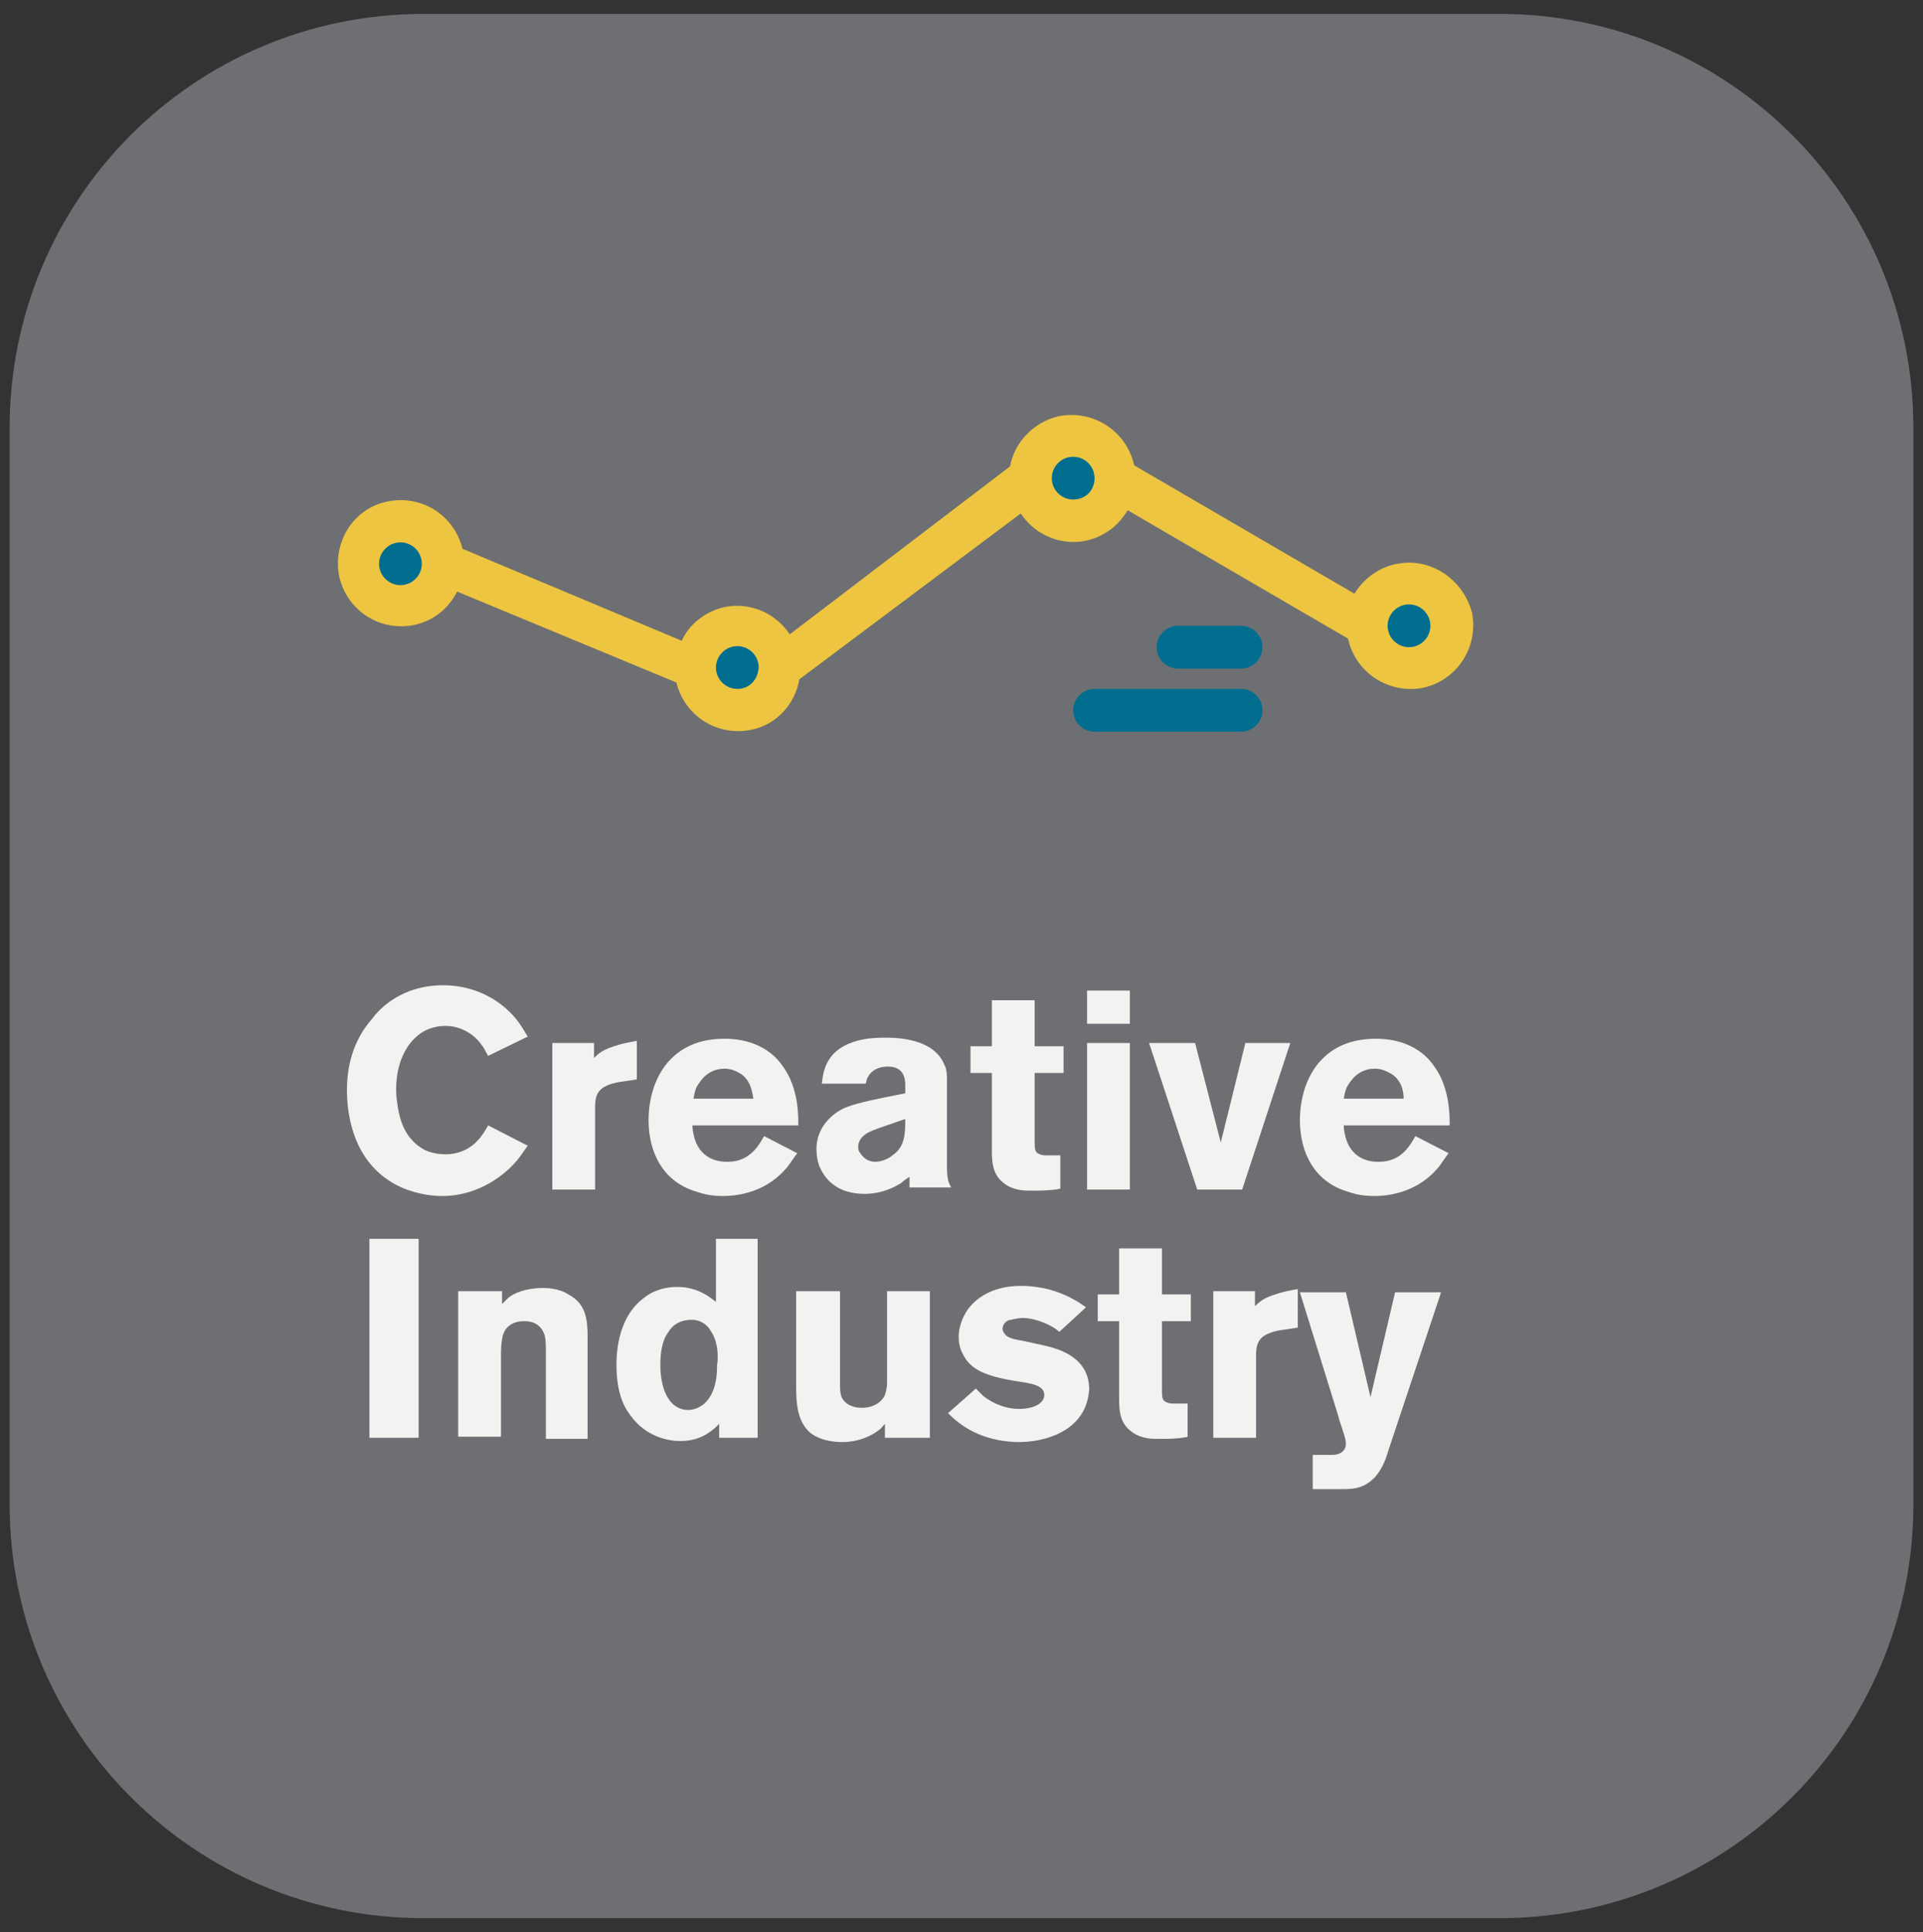 <?xml version="1.0" encoding="utf-8"?>
<!-- Generator: Adobe Illustrator 24.1.0, SVG Export Plug-In . SVG Version: 6.00 Build 0)  -->
<svg version="1.1" id="Layer_1" xmlns="http://www.w3.org/2000/svg" xmlns:xlink="http://www.w3.org/1999/xlink" x="0px" y="0px"
	 viewBox="0 0 179.8 180.6" style="enable-background:new 0 0 179.8 180.6;" xml:space="preserve">
<rect x="0" y="0" width="179.8" height="180.6" fill="#333333" stroke="none"/>
<style type="text/css">
	.st0{fill:#6E6F72;}
	.st1{fill:#6B9DD3;}
	.st2{fill:#016E90;}
	.st3{fill:none;}
	.st4{fill:#EEC540;}
	.st5{enable-background:new    ;}
	.st6{fill:#F2F3F1;}
</style>
<g id="Group_6" transform="translate(1548 -1438)">
	<g id="Rectangle_12">
		<path class="st0" d="M-1508.4,1439.3h100.6c21.4,0,38.7,17.3,38.7,38.7v100.6c0,21.4-17.3,38.7-38.7,38.7h-100.6
			c-21.4,0-38.7-17.3-38.7-38.7V1478C-1547.1,1456.6-1529.8,1439.3-1508.4,1439.3z"/>
	</g>
	<g id="Group_5" transform="translate(-1528.159 1462.295)">
		<g id="Group_4" transform="translate(0 0)">
			<g id="Ellipse_6">
				<circle class="st1" cx="17.6" cy="28.3" r="3.9"/>
			</g>
			<g id="Ellipse_7">
				<circle class="st1" cx="49.1" cy="38.2" r="3.9"/>
			</g>
			<g id="Ellipse_8">
				<circle class="st1" cx="80.5" cy="20.5" r="3.9"/>
			</g>
			<g id="Ellipse_9">
				<circle class="st1" cx="111.9" cy="34.2" r="3.9"/>
			</g>
			<g id="Ellipse_10">
				<circle class="st2" cx="17.6" cy="28.3" r="3.9"/>
			</g>
			<g id="Ellipse_11">
				<circle class="st2" cx="49.1" cy="38.2" r="3.9"/>
			</g>
			<g id="Ellipse_12">
				<circle class="st2" cx="80.5" cy="20.5" r="3.9"/>
			</g>
			<g id="Ellipse_13">
				<circle class="st2" cx="111.9" cy="34.2" r="3.9"/>
			</g>
			<g id="Path_37">
				<path class="st3" d="M21.6,28.3l23.6,9.8"/>
			</g>
			<g id="Path_38">
				<path class="st3" d="M53,38.2l23.6-17.7"/>
			</g>
			<g id="Path_39">
				<path class="st3" d="M84.4,20.5L108,34.2"/>
			</g>
			<g id="Path_40">
				<path class="st4" d="M111.9,28.3c-2.1,0-4,1.1-5.1,2.9l-20.6-12c-0.7-3.2-3.8-5.2-7-4.6c-2.3,0.5-4.2,2.4-4.6,4.7L54,35
					c-1.8-2.7-5.4-3.5-8.1-1.7c-0.9,0.6-1.6,1.4-2,2.3L23.4,27c-0.8-3.2-3.9-5.1-7.1-4.4s-5.1,3.9-4.4,7.1c0.8,3.2,3.9,5.1,7.1,4.4
					c1.7-0.4,3.1-1.5,3.9-3.1l20.5,8.5c0.8,3.2,3.9,5.1,7.1,4.4c2.3-0.5,4-2.4,4.4-4.7l20.7-15.5c1.8,2.7,5.4,3.5,8.1,1.7
					c0.8-0.5,1.4-1.2,1.9-2l20.6,12c0.7,3.2,3.8,5.2,7,4.6c3.2-0.7,5.2-3.8,4.6-7C117.1,30.3,114.7,28.3,111.9,28.3L111.9,28.3z
					 M19.6,28.4c0,1.1-0.9,2-2,2c-1.1,0-2-0.9-2-2c0-1.1,0.9-2,2-2C18.7,26.4,19.6,27.3,19.6,28.4L19.6,28.4z M49.1,40.1
					c-1.1,0-2-0.9-2-2v0c0-1.1,0.9-2,2-2c1.1,0,2,0.9,2,2C51,39.3,50.2,40.1,49.1,40.1z M80.5,22.4c-1.1,0-2-0.9-2-2s0.9-2,2-2
					c1.1,0,2,0.9,2,2l0,0C82.5,21.6,81.6,22.4,80.5,22.4L80.5,22.4L80.5,22.4z M111.9,36.2c-1.1,0-2-0.9-2-2c0-1.1,0.9-2,2-2
					c1.1,0,2,0.9,2,2l0,0C113.9,35.3,113,36.2,111.9,36.2C111.9,36.2,111.9,36.2,111.9,36.2L111.9,36.2z"/>
			</g>
			<g id="Path_41">
				<path class="st2" d="M96.2,40.1H82.5c-1.1,0-2,0.9-2,2c0,1.1,0.9,2,2,2c0,0,0,0,0,0h13.7c1.1,0,2-0.9,2-2
					C98.2,41,97.3,40.1,96.2,40.1C96.2,40.1,96.2,40.1,96.2,40.1z"/>
			</g>
			<g id="Path_42">
				<path class="st2" d="M96.2,34.2h-5.9c-1.1,0-2,0.9-2,2c0,1.1,0.9,2,2,2c0,0,0,0,0,0h5.9c1.1,0,2-0.9,2-2
					C98.2,35.1,97.3,34.2,96.2,34.2z"/>
			</g>
		</g>
		<g class="st5">
			<path class="st6" d="M28.3,84.4c-0.8,0.9-3.2,3.1-6.8,3.1c-0.7,0-2.2-0.1-3.8-0.8c-4.9-2.2-5.1-7.6-5.1-9.1
				c0-1.1,0.1-4.1,2.3-6.6c0.8-1.1,2.9-3.2,6.7-3.2c2.5,0,4.9,1,6.6,2.9c0.7,0.8,1.1,1.6,1.3,1.9l-3.7,1.8c-0.3-0.5-0.4-0.8-0.6-1
				c-0.3-0.5-1.5-1.8-3.4-1.8c-0.5,0-1.8,0.1-2.8,1.1c-0.8,0.7-1.8,2.3-1.8,4.8c0,0.2,0,0.7,0.1,1.3c0.3,2.6,1.4,3.7,2.4,4.3
				c0.3,0.2,1.1,0.5,2.1,0.5c2.6,0,3.6-2,4-2.7l3.7,1.9C29,83.5,28.6,84.1,28.3,84.4z"/>
			<path class="st6" d="M38.4,76.8c-0.1,0-0.8,0.1-1.3,0.3c-1.1,0.4-1.3,1.1-1.3,2.1v7.7h-4V73.2h3.9v1.4c0.3-0.3,0.7-0.7,1.6-1
				c1.1-0.4,1.9-0.5,2.4-0.6v3.6L38.4,76.8z"/>
			<path class="st6" d="M44.9,80.9c0,0.1,0,0.4,0.1,0.8c0.3,1.6,1.4,2.6,3.1,2.6c0.2,0,0.8,0,1.3-0.2c1.4-0.5,2-1.9,2.2-2.2l3.1,1.6
				c-0.6,0.8-0.8,1.2-1.2,1.6c-2,2.2-4.7,2.4-5.7,2.4c-0.4,0-1.4,0-2.5-0.4c-3.1-0.9-4.5-3.6-4.5-6.7c0-0.8,0.1-3.4,1.8-5.4
				c0.8-0.9,2.3-2.2,5.3-2.2c0.9,0,3.7,0.1,5.4,2.5c1.6,2.1,1.5,5,1.5,5.6H44.9z M49.1,75.9c-0.6-0.3-1-0.3-1.2-0.3
				c-1.6,0-2.3,1.2-2.6,1.7c-0.1,0.2-0.2,0.5-0.3,1.1h5.6C50.5,77.9,50.4,76.5,49.1,75.9z"/>
			<path class="st6" d="M65.2,86.9v-1.2c-0.3,0.2-0.6,0.4-0.8,0.6c-0.5,0.3-1.7,1-3.4,1c-2.5,0-3.6-1.3-4.1-2.3
				c-0.3-0.6-0.4-1.3-0.4-1.9c0-2.5,2.2-3.7,2.8-3.9c1-0.4,2.9-0.8,5.5-1.3v-0.8c0-0.5-0.1-1.7-1.6-1.7c-1.2,0-1.7,0.6-1.9,1
				c-0.1,0.1-0.1,0.3-0.2,0.6H57c0.1-0.6,0.1-1.7,1.1-2.8c1.1-1.1,2.6-1.3,3.1-1.4c0.8-0.1,1.4-0.1,1.8-0.1c1.9,0,4.5,0.4,5.4,2.4
				c0.2,0.4,0.3,0.7,0.3,1.5v8c0,1.2,0.1,1.6,0.4,2.1H65.2z M62.2,81.2c-0.2,0.1-0.3,0.1-0.5,0.2c-1,0.4-1.3,1-1.3,1.5
				c0,0.1,0,0.4,0.2,0.6c0.2,0.3,0.6,0.8,1.4,0.8c0.7,0,1.4-0.4,1.6-0.6c1.2-0.8,1.2-2.1,1.2-3.4L62.2,81.2z"/>
			<path class="st6" d="M76.9,76v6.2c0,0.6,0,0.9,0.1,1.1c0.2,0.4,0.9,0.4,0.9,0.4c0.5,0,0.9,0,1.4,0v3.1c-0.3,0.1-1.2,0.2-2.1,0.2
				c-0.3,0-0.6,0-0.8,0c-0.4,0-1.6,0-2.5-0.8c-1.1-0.9-1-2.3-1-3.6v-6.6h-2v-2.5h2v-4.3h4v4.3h2.7V76H76.9z"/>
			<path class="st6" d="M81.8,71.4v-3.1h4v3.1H81.8z M81.8,86.9V73.2h4v13.7H81.8z"/>
			<path class="st6" d="M96.3,86.9h-4.2l-4.5-13.7h4.3l2.4,9.3l2.3-9.3h4.2L96.3,86.9z"/>
			<path class="st6" d="M105.8,80.9c0,0.1,0,0.4,0.1,0.8c0.3,1.6,1.4,2.6,3.1,2.6c0.2,0,0.8,0,1.3-0.2c1.4-0.5,2-1.9,2.2-2.2
				l3.1,1.6c-0.6,0.8-0.8,1.2-1.2,1.6c-2,2.2-4.7,2.4-5.7,2.4c-0.4,0-1.4,0-2.5-0.4c-3.1-0.9-4.5-3.6-4.5-6.7c0-0.8,0.1-3.4,1.8-5.4
				c0.8-0.9,2.3-2.2,5.3-2.2c0.9,0,3.7,0.1,5.4,2.5c1.6,2.1,1.5,5,1.5,5.6H105.8z M109.9,75.9c-0.6-0.3-1-0.3-1.2-0.3
				c-1.6,0-2.3,1.2-2.6,1.7c-0.1,0.2-0.2,0.5-0.3,1.1h5.6C111.4,77.9,111.3,76.5,109.9,75.9z"/>
		</g>
		<g class="st5">
			<path class="st6" d="M14.7,110.1V91.5h4.6v18.6H14.7z"/>
			<path class="st6" d="M31.2,110.1v-7.8c0-0.9,0-1.6-0.2-2c-0.2-0.5-0.7-1.1-1.8-1.1c-0.2,0-0.9,0-1.4,0.4c-0.7,0.5-0.8,1.4-0.8,3
				v7.4H23V96.4h4.1v1.2c0.1-0.1,0.3-0.3,0.6-0.6c0.5-0.4,1.6-0.9,3.2-0.9c0.3,0,1.5,0,2.4,0.6c1.7,0.9,1.8,2.4,1.8,4.1v9.4H31.2z"
				/>
			<path class="st6" d="M47.4,110.1l0-1.3c-0.3,0.3-0.5,0.5-0.8,0.7c-1.2,0.9-2.4,0.9-2.9,0.9c-0.9,0-3.1-0.3-4.6-2.4
				c-0.7-0.9-1.3-2.3-1.3-4.7c0-0.8,0-4.4,2.6-6.3c0.5-0.4,1.5-1,3.1-1c1.9,0,3.1,1,3.6,1.4v-5.9h3.9v18.6H47.4z M46.6,100.1
				c-0.2-0.4-0.9-1.2-2.2-1c-0.8,0.1-1.4,0.5-1.8,1.2c-0.6,0.8-0.7,2.1-0.7,3c0,0.3,0,2.1,0.8,3.2c0.6,0.9,1.4,1,1.8,1
				c0.5,0,1-0.2,1.4-0.5c1.4-1.1,1.3-3.4,1.3-3.7C47.3,102.9,47.4,101.2,46.6,100.1z"/>
			<path class="st6" d="M62.9,110.1v-1.3c-0.3,0.3-0.4,0.5-0.6,0.6c-0.5,0.4-1.7,1.1-3.4,1.1c-0.3,0-1.8,0-2.9-0.8
				c-1.5-1.2-1.4-3.4-1.4-5.1v-8.2h4.1v8.6c0,0.9,0,1.5,0.8,2c0.2,0.1,0.6,0.3,1.2,0.3c1.3,0,2-0.7,2.2-1.2c0.1-0.3,0.2-0.7,0.2-1.1
				v-8.6h4v13.7H62.9z"/>
			<path class="st6" d="M81.2,108c-1.2,1.8-3.7,2.5-5.8,2.5c-0.7,0-3-0.1-5-1.4c-0.8-0.5-1.4-1.1-1.6-1.3l2.6-2.3
				c0.2,0.2,0.5,0.5,0.7,0.7c0.9,0.7,2.1,1.2,3.3,1.2c0.2,0,0.6,0,1-0.1c0.6-0.1,1.4-0.5,1.4-1.2c0-0.9-1.2-1.1-2.7-1.3
				c-2.9-0.5-4.2-1.1-4.9-2.5c-0.4-0.7-0.4-1.4-0.4-1.7c0-0.4,0.1-1.2,0.6-2.1c0.6-1.1,2.2-2.6,5.2-2.6c0.9,0,2.9,0.1,5,1.3
				c0.4,0.2,0.8,0.5,1.1,0.7l-2.5,2.3c-0.2-0.2-0.5-0.4-0.7-0.5c-0.7-0.4-1.8-0.8-2.7-0.8c-0.6,0-1.1,0.2-1.3,0.2
				c-0.5,0.2-0.6,0.6-0.6,0.8c0,0.3,0.2,0.5,0.4,0.7c0.4,0.3,1.4,0.4,1.8,0.5l1.8,0.4c2.2,0.5,4.1,1.6,4.1,4.1
				C81.9,106.8,81.5,107.6,81.2,108z"/>
			<path class="st6" d="M88.8,99.2v6.2c0,0.6,0,0.9,0.1,1.1c0.2,0.4,0.9,0.4,0.9,0.4c0.5,0,0.9,0,1.4,0v3.1
				c-0.3,0.1-1.2,0.2-2.1,0.2c-0.3,0-0.6,0-0.8,0c-0.4,0-1.6,0-2.5-0.8c-1.1-0.9-1-2.3-1-3.6v-6.6h-2v-2.5h2v-4.3h4v4.3h2.7v2.5
				H88.8z"/>
			<path class="st6" d="M100.2,100c-0.1,0-0.8,0.1-1.3,0.3c-1.1,0.4-1.3,1.1-1.3,2.1v7.7h-4V96.4h3.9v1.4c0.3-0.3,0.7-0.7,1.6-1
				c1.1-0.4,1.9-0.5,2.4-0.6v3.6L100.2,100z"/>
			<path class="st6" d="M110,111.2c-0.3,1-0.6,1.8-1.3,2.6c-0.9,0.9-1.7,1.1-2.9,1.1h-2.9v-3.2h1.8c0.9,0,1.3-0.5,1.3-1
				c0-0.4-0.1-0.7-0.3-1.3c-0.1-0.4-0.3-0.8-0.4-1.3l-3.6-11.6h4.3l2.3,9.8l2.3-9.8h4.3L110,111.2z"/>
		</g>
	</g>
</g>
</svg>
